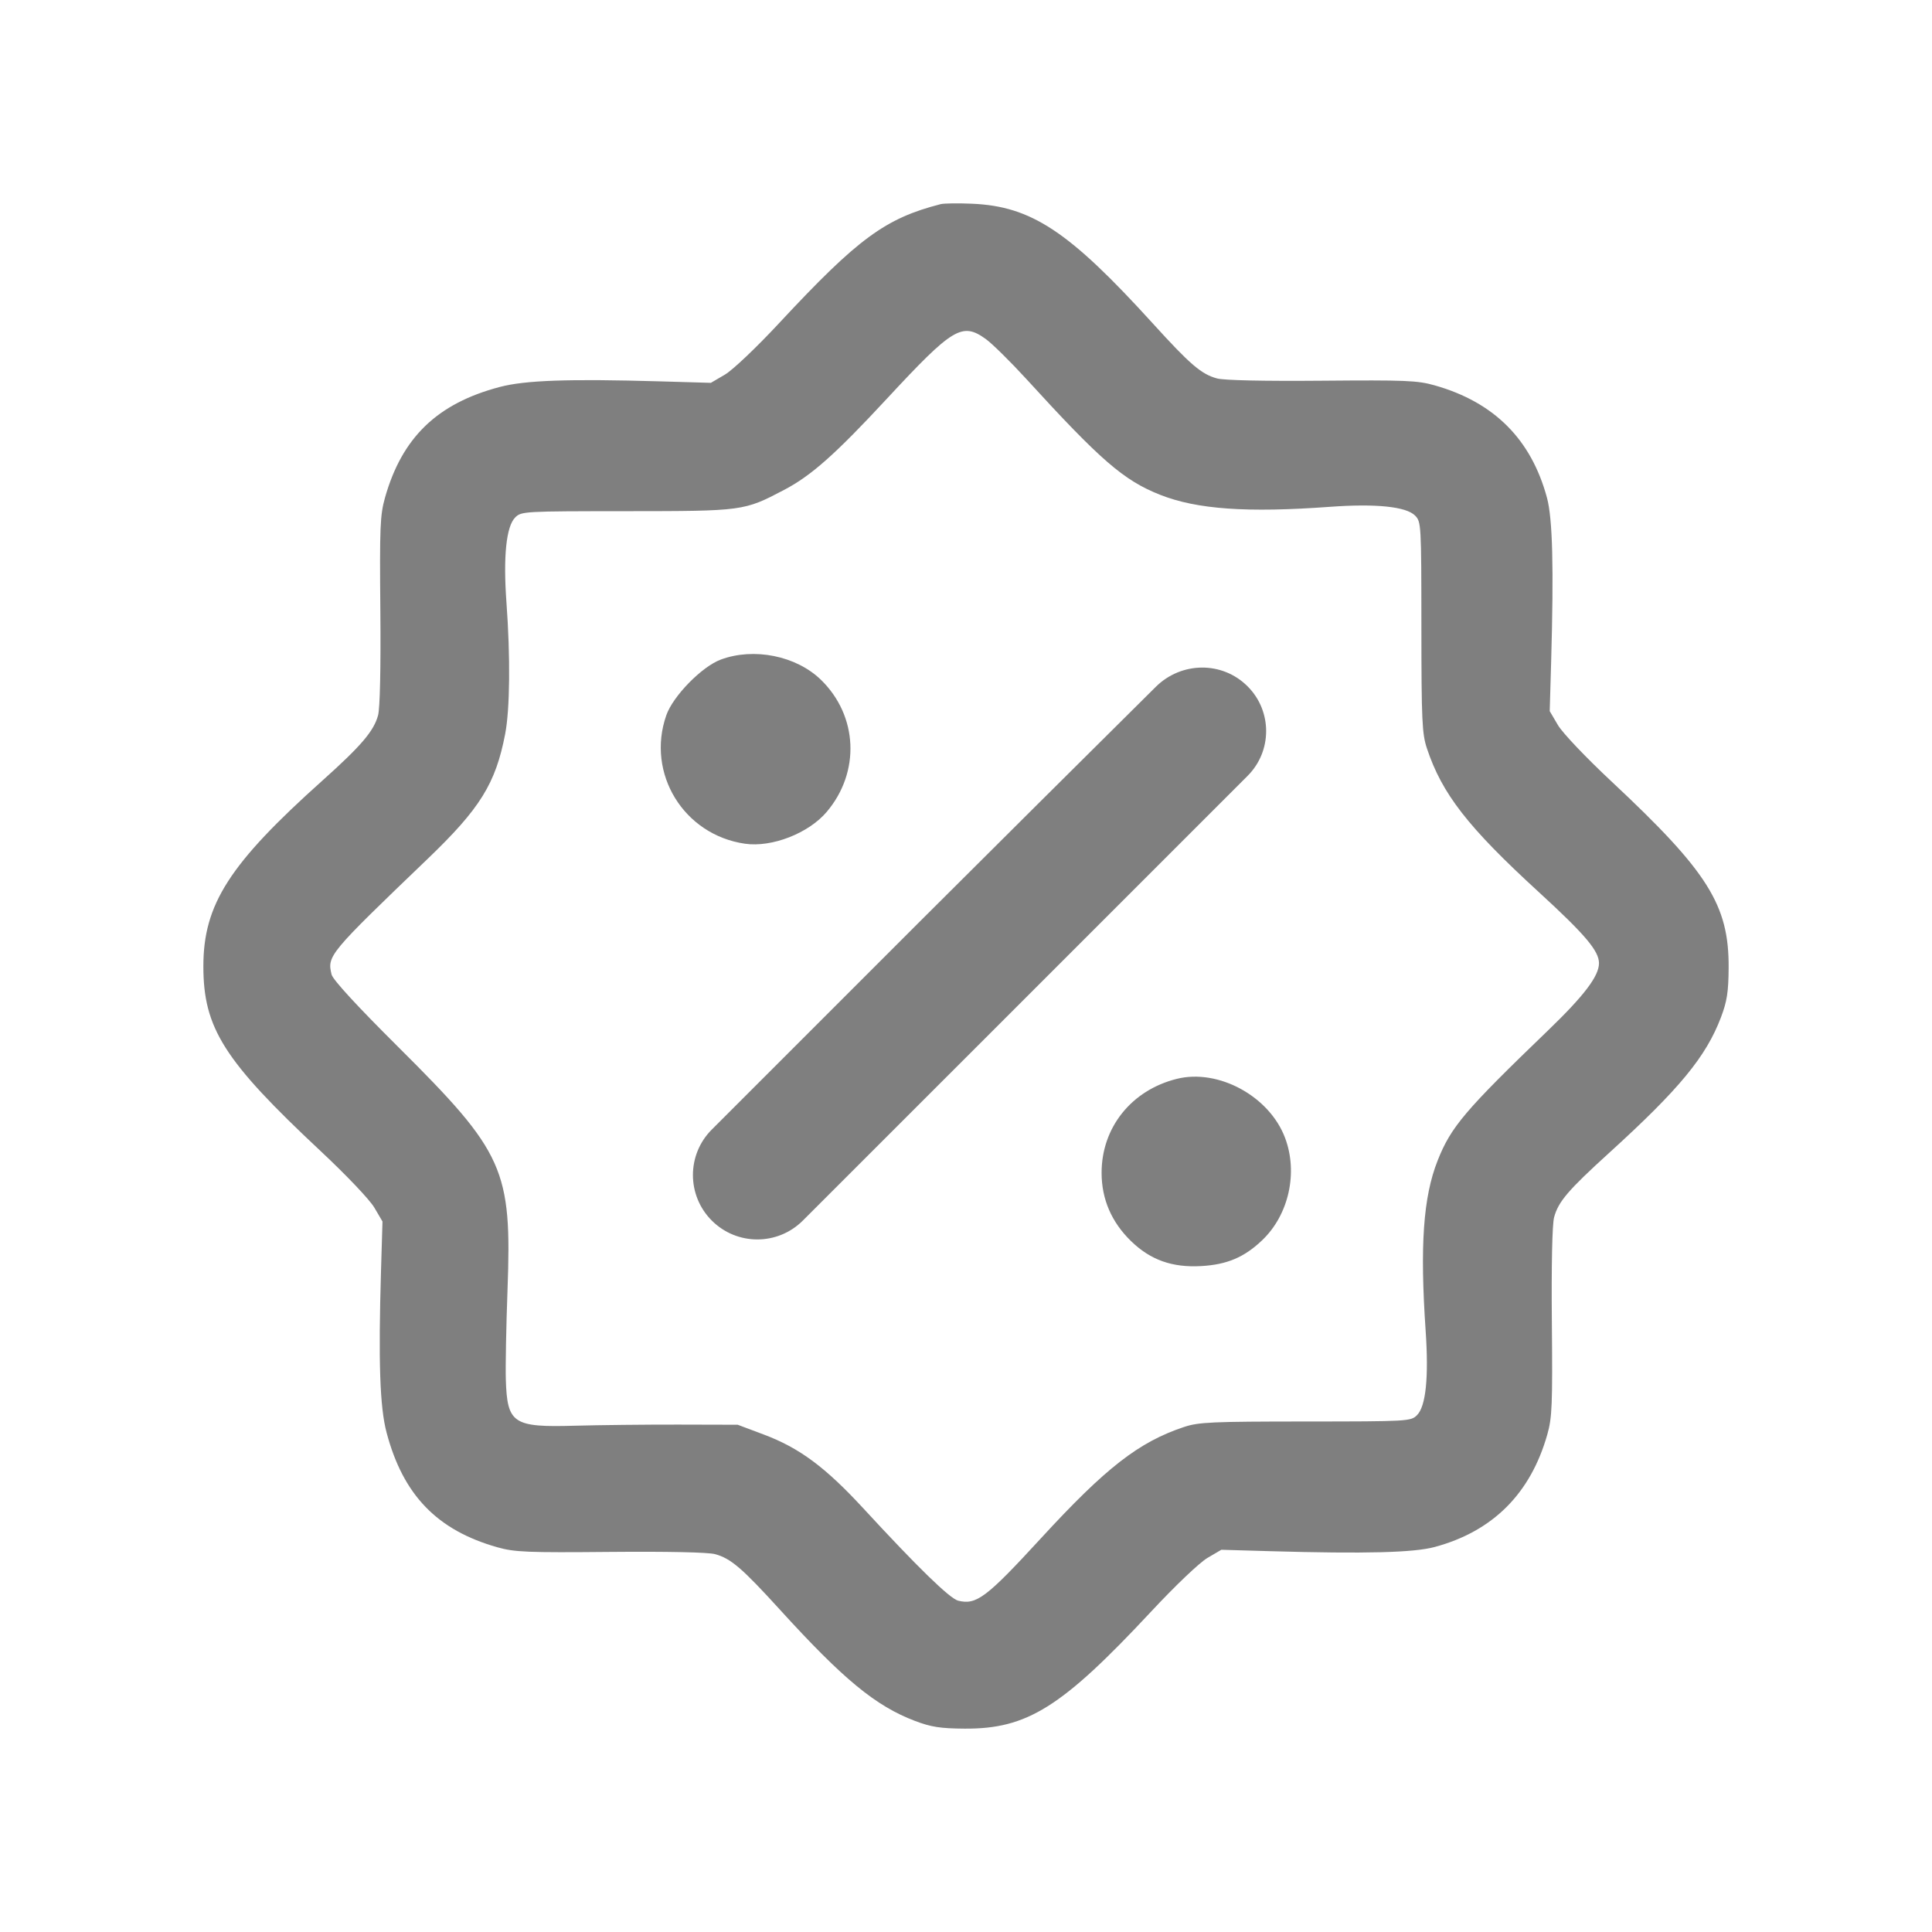 <svg width="38" height="38" viewBox="0 0 38 38" fill="none" xmlns="http://www.w3.org/2000/svg">
<g filter="url(#filter0_f_123_626)">
<path fill-rule="evenodd" clip-rule="evenodd" d="M18.503 4.015C17.415 4.293 16.876 4.689 15.338 6.341C14.88 6.834 14.414 7.276 14.257 7.369L13.982 7.53L12.983 7.501C11.187 7.449 10.331 7.479 9.83 7.611C8.6 7.935 7.907 8.604 7.572 9.79C7.476 10.13 7.466 10.373 7.481 12.009C7.491 13.137 7.474 13.932 7.436 14.069C7.354 14.377 7.106 14.668 6.349 15.346C4.509 16.993 4 17.787 4 19.006C4 20.223 4.405 20.861 6.305 22.639C6.811 23.112 7.271 23.596 7.362 23.751L7.523 24.025L7.494 24.994C7.441 26.787 7.471 27.677 7.603 28.175C7.928 29.405 8.597 30.098 9.783 30.433C10.123 30.529 10.366 30.539 12.002 30.524C13.133 30.514 13.926 30.531 14.064 30.568C14.373 30.652 14.593 30.84 15.336 31.656C16.589 33.033 17.223 33.555 17.998 33.849C18.313 33.968 18.495 33.997 18.973 34C20.204 34.008 20.884 33.581 22.639 31.7C23.114 31.19 23.592 30.735 23.748 30.643L24.022 30.482L24.991 30.51C26.856 30.563 27.808 30.539 28.22 30.427C29.361 30.119 30.103 29.378 30.433 28.217C30.528 27.883 30.538 27.635 30.523 26.004C30.513 24.874 30.53 24.081 30.567 23.943C30.651 23.634 30.839 23.413 31.655 22.671C33.033 21.418 33.555 20.784 33.849 20.01C33.968 19.695 33.997 19.513 34 19.036C34.008 17.803 33.596 17.147 31.699 15.373C31.192 14.899 30.733 14.416 30.642 14.261L30.481 13.987L30.509 13.019C30.562 11.158 30.538 10.202 30.427 9.79C30.117 8.642 29.388 7.911 28.22 7.58C27.88 7.483 27.64 7.474 26.002 7.488C24.871 7.498 24.078 7.481 23.94 7.444C23.63 7.361 23.41 7.172 22.669 6.356C21.024 4.546 20.285 4.057 19.119 4.007C18.845 3.995 18.567 3.999 18.503 4.015ZM19.393 6.671C19.52 6.764 19.874 7.113 20.18 7.447C21.648 9.056 22.102 9.449 22.82 9.733C23.543 10.018 24.526 10.088 26.165 9.968C27.066 9.903 27.656 9.964 27.832 10.14C27.953 10.261 27.956 10.308 27.957 12.331C27.958 14.175 27.97 14.433 28.066 14.721C28.363 15.614 28.872 16.269 30.266 17.546C31.178 18.382 31.45 18.703 31.45 18.945C31.45 19.198 31.159 19.582 30.447 20.268C28.811 21.843 28.538 22.165 28.276 22.828C27.993 23.544 27.926 24.499 28.041 26.18C28.103 27.093 28.045 27.66 27.871 27.834C27.75 27.955 27.703 27.958 25.679 27.959C23.834 27.96 23.576 27.971 23.288 28.067C22.399 28.363 21.75 28.868 20.476 30.254C19.402 31.423 19.204 31.573 18.845 31.483C18.681 31.441 18.055 30.833 16.983 29.67C16.232 28.856 15.724 28.479 15.021 28.215L14.51 28.023L13.336 28.02C12.69 28.019 11.778 28.029 11.31 28.042C10.089 28.077 9.976 28.001 9.949 27.132C9.941 26.876 9.956 26.085 9.982 25.375C10.069 23.001 9.92 22.67 7.842 20.602C7.019 19.784 6.548 19.271 6.522 19.168C6.432 18.799 6.463 18.762 8.411 16.893C9.445 15.901 9.748 15.412 9.936 14.437C10.03 13.948 10.04 12.922 9.961 11.845C9.896 10.945 9.957 10.354 10.133 10.178C10.254 10.057 10.301 10.055 12.325 10.054C14.619 10.053 14.634 10.05 15.42 9.637C15.957 9.356 16.431 8.934 17.446 7.84C18.745 6.44 18.924 6.332 19.393 6.671ZM14.177 12.973C13.803 13.112 13.237 13.691 13.105 14.069C12.706 15.212 13.447 16.421 14.653 16.595C15.183 16.671 15.904 16.39 16.261 15.968C16.924 15.185 16.875 14.078 16.146 13.37C15.661 12.899 14.829 12.731 14.177 12.973ZM18.062 18.155L14 22.217C13.505 22.711 13.506 23.513 14 24.007V24.007V24.007C14.495 24.502 15.296 24.502 15.791 24.007L19.868 19.931L24.538 15.261C25.025 14.775 25.025 13.986 24.539 13.5V13.5V13.5C24.039 12.999 23.233 13.012 22.731 13.511C21.514 14.719 19.346 16.872 18.062 18.155ZM23.145 21.22C22.254 21.443 21.667 22.176 21.667 23.067C21.667 23.586 21.862 24.038 22.247 24.412C22.629 24.783 23.058 24.935 23.629 24.902C24.134 24.873 24.472 24.73 24.823 24.396C25.348 23.898 25.535 23.066 25.275 22.379C24.967 21.561 23.963 21.015 23.145 21.22Z" fill="black" fill-opacity="0.5"/>
</g>
<defs>
<filter id="filter0_f_123_626" x="0" y="0" width="38" height="38" filterUnits="userSpaceOnUse" color-interpolation-filters="sRGB">
<feFlood flood-opacity="0" result="BackgroundImageFix"/>
<feBlend mode="normal" in="SourceGraphic" in2="BackgroundImageFix" result="shape"/>
<feGaussianBlur stdDeviation="2" result="effect1_foregroundBlur_123_626"/>
</filter>
</defs>
</svg>
